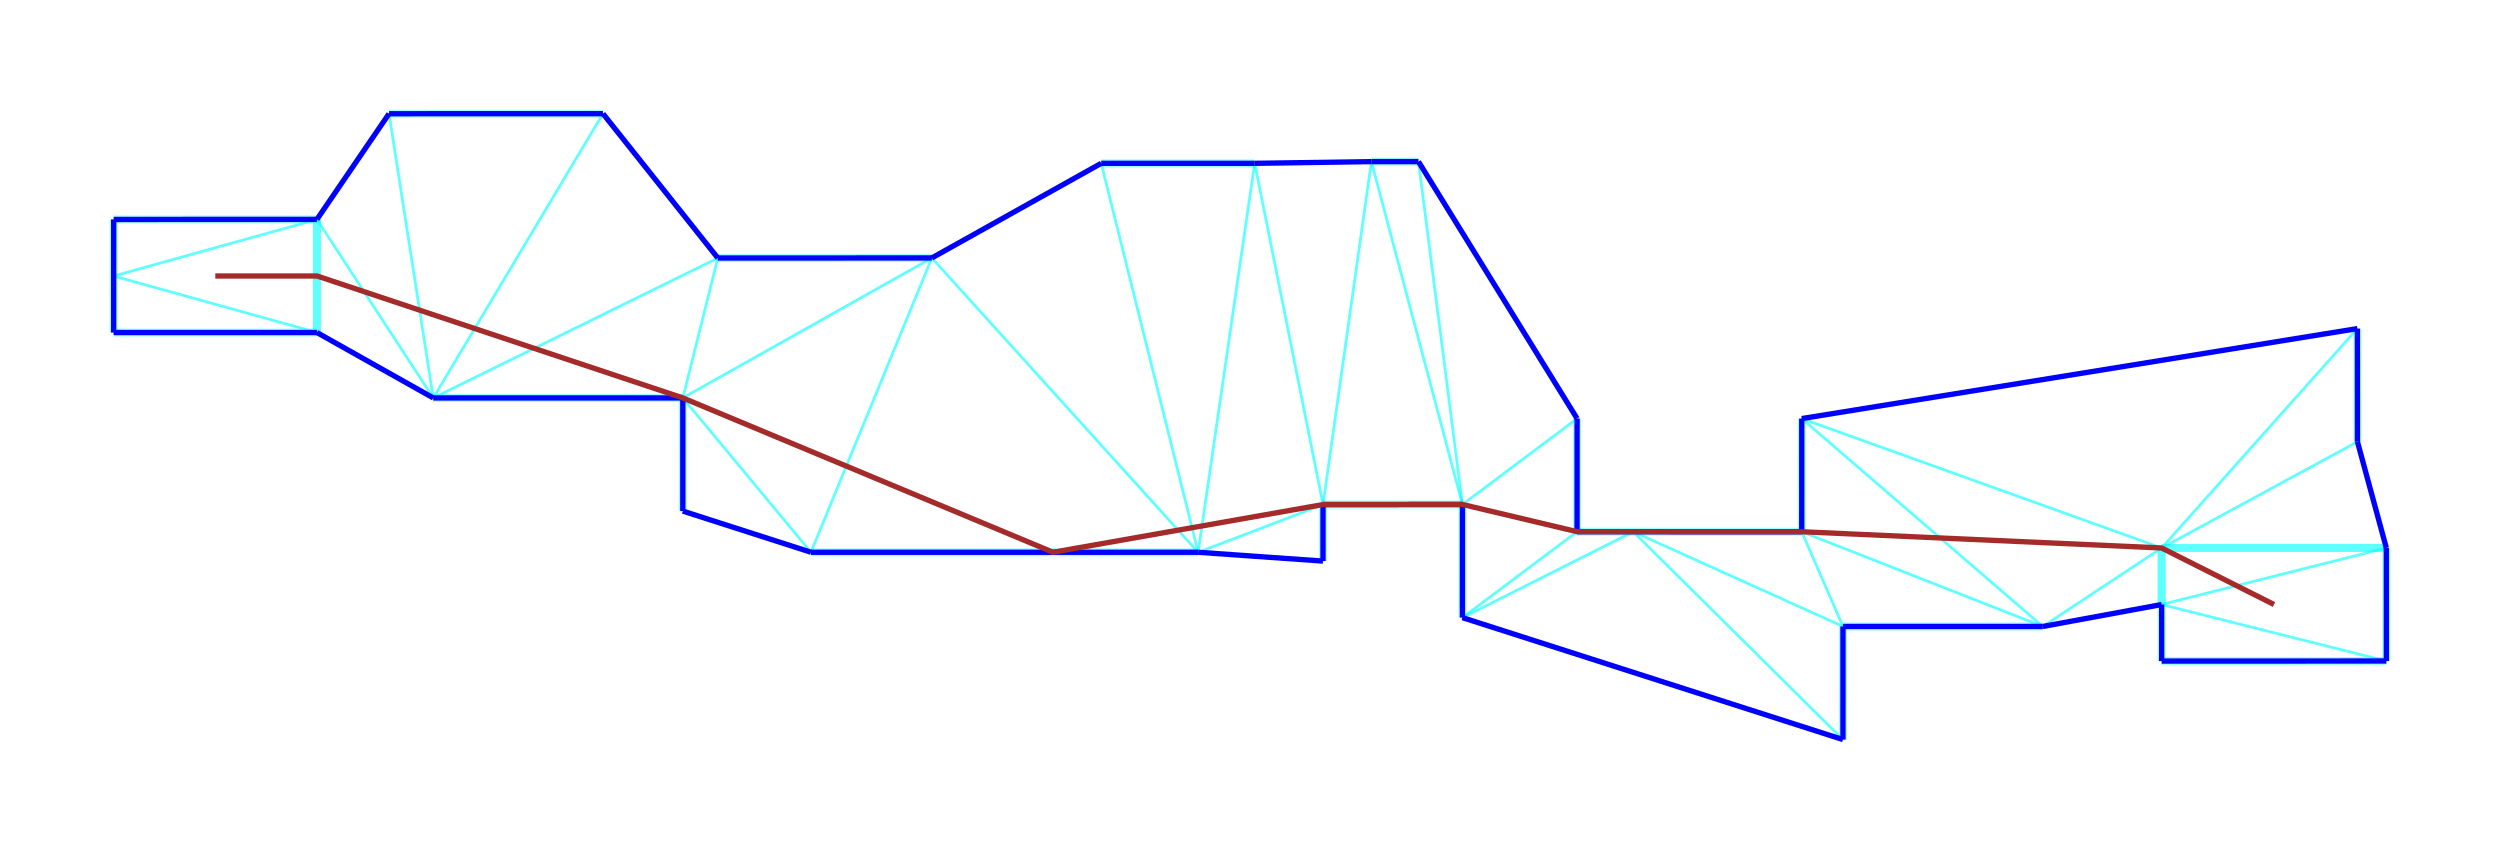 <svg xmlns:svg="http://www.w3.org/2000/svg" xmlns="http://www.w3.org/2000/svg" version="1.1" width="469.101" height="160.099">
    <g transform="translate(-1968.852,1042.93)">
        <path fill="none" stroke="Cyan" stroke-opacity="0.392" stroke-width="0.5" d="M 2416.622 -940.122 L 2374.462 -929.499"/>
        <path fill="none" stroke="Cyan" stroke-opacity="0.392" stroke-width="0.5" d="M 2374.462 -929.499 L 2416.63 -918.895"/>
        <path fill="none" stroke="Cyan" stroke-opacity="0.392" stroke-width="1.5" d="M 2416.622 -940.122 L 2416.63 -918.895"/>
        <path fill="none" stroke="Cyan" stroke-opacity="0.392" stroke-width="1.5" d="M 2374.46 -940.109 L 2374.462 -929.499"/>
        <path fill="none" stroke="Cyan" stroke-opacity="0.392" stroke-width="0.5" d="M 2416.622 -940.122 L 2374.462 -929.499"/>
        <path fill="none" stroke="Cyan" stroke-opacity="0.392" stroke-width="1.5" d="M 2416.622 -940.122 L 2374.46 -940.109"/>
        <path fill="none" stroke="Cyan" stroke-opacity="0.392" stroke-width="1.5" d="M 2374.462 -929.499 L 2374.463 -918.889"/>
        <path fill="none" stroke="Cyan" stroke-opacity="0.392" stroke-width="1.5" d="M 2416.63 -918.895 L 2374.463 -918.889"/>
        <path fill="none" stroke="Cyan" stroke-opacity="0.392" stroke-width="0.5" d="M 2374.462 -929.499 L 2416.63 -918.895"/>
        <path fill="none" stroke="Cyan" stroke-opacity="0.392" stroke-width="0.5" d="M 2374.462 -929.499 L 2352.165 -925.379"/>
        <path fill="none" stroke="Cyan" stroke-opacity="0.392" stroke-width="1.5" d="M 2374.46 -940.109 L 2374.462 -929.499"/>
        <path fill="none" stroke="Cyan" stroke-opacity="0.392" stroke-width="0.5" d="M 2374.46 -940.109 L 2352.165 -925.379"/>
        <path fill="none" stroke="Cyan" stroke-opacity="0.392" stroke-width="0.5" d="M 2411.203 -960.044 L 2416.622 -940.122"/>
        <path fill="none" stroke="Cyan" stroke-opacity="0.392" stroke-width="0.5" d="M 2411.203 -960.044 L 2374.46 -940.109"/>
        <path fill="none" stroke="Cyan" stroke-opacity="0.392" stroke-width="1.5" d="M 2416.622 -940.122 L 2374.46 -940.109"/>
        <path fill="none" stroke="Cyan" stroke-opacity="0.392" stroke-width="0.5" d="M 2306.933 -964.387 L 2352.165 -925.379"/>
        <path fill="none" stroke="Cyan" stroke-opacity="0.392" stroke-width="0.5" d="M 2374.46 -940.109 L 2352.165 -925.379"/>
        <path fill="none" stroke="Cyan" stroke-opacity="0.392" stroke-width="0.5" d="M 2306.933 -964.387 L 2374.46 -940.109"/>
        <path fill="none" stroke="Cyan" stroke-opacity="0.392" stroke-width="1.5" d="M 2411.194 -981.275 L 2411.203 -960.044"/>
        <path fill="none" stroke="Cyan" stroke-opacity="0.392" stroke-width="0.5" d="M 2411.194 -981.275 L 2374.46 -940.109"/>
        <path fill="none" stroke="Cyan" stroke-opacity="0.392" stroke-width="0.5" d="M 2411.203 -960.044 L 2374.46 -940.109"/>
        <path fill="none" stroke="Cyan" stroke-opacity="0.392" stroke-width="0.5" d="M 2306.933 -964.387 L 2374.46 -940.109"/>
        <path fill="none" stroke="Cyan" stroke-opacity="0.392" stroke-width="0.5" d="M 2411.194 -981.275 L 2374.46 -940.109"/>
        <path fill="none" stroke="Cyan" stroke-opacity="0.392" stroke-width="0.5" d="M 2411.194 -981.275 L 2306.933 -964.387"/>
        <path fill="none" stroke="Cyan" stroke-opacity="0.392" stroke-width="0.5" d="M 2306.929 -943.154 L 2352.165 -925.379"/>
        <path fill="none" stroke="Cyan" stroke-opacity="0.392" stroke-width="0.5" d="M 2306.933 -964.387 L 2352.165 -925.379"/>
        <path fill="none" stroke="Cyan" stroke-opacity="0.392" stroke-width="1.5" d="M 2306.933 -964.387 L 2306.929 -943.154"/>
        <path fill="none" stroke="Cyan" stroke-opacity="0.392" stroke-width="0.5" d="M 2306.929 -943.154 L 2314.668 -925.383"/>
        <path fill="none" stroke="Cyan" stroke-opacity="0.392" stroke-width="1.5" d="M 2314.668 -925.383 L 2352.165 -925.379"/>
        <path fill="none" stroke="Cyan" stroke-opacity="0.392" stroke-width="0.5" d="M 2306.929 -943.154 L 2352.165 -925.379"/>
        <path fill="none" stroke="Cyan" stroke-opacity="0.392" stroke-width="0.5" d="M 2275.311 -943.163 L 2314.668 -925.383"/>
        <path fill="none" stroke="Cyan" stroke-opacity="0.392" stroke-width="0.5" d="M 2306.929 -943.154 L 2314.668 -925.383"/>
        <path fill="none" stroke="Cyan" stroke-opacity="0.392" stroke-width="1.5" d="M 2275.311 -943.163 L 2306.929 -943.154"/>
        <path fill="none" stroke="Cyan" stroke-opacity="0.392" stroke-width="1.5" d="M 2314.668 -925.383 L 2314.666 -904.154"/>
        <path fill="none" stroke="Cyan" stroke-opacity="0.392" stroke-width="0.5" d="M 2275.311 -943.163 L 2314.668 -925.383"/>
        <path fill="none" stroke="Cyan" stroke-opacity="0.392" stroke-width="0.5" d="M 2275.311 -943.163 L 2314.666 -904.154"/>
        <path fill="none" stroke="Cyan" stroke-opacity="0.392" stroke-width="0.5" d="M 2243.261 -927.039 L 2314.666 -904.154"/>
        <path fill="none" stroke="Cyan" stroke-opacity="0.392" stroke-width="0.5" d="M 2275.311 -943.163 L 2314.666 -904.154"/>
        <path fill="none" stroke="Cyan" stroke-opacity="0.392" stroke-width="0.5" d="M 2275.311 -943.163 L 2243.261 -927.039"/>
        <path fill="none" stroke="Cyan" stroke-opacity="0.392" stroke-width="0.5" d="M 2275.311 -943.163 L 2243.261 -927.039"/>
        <path fill="none" stroke="Cyan" stroke-opacity="0.392" stroke-width="1.5" d="M 2264.771 -943.166 L 2275.311 -943.163"/>
        <path fill="none" stroke="Cyan" stroke-opacity="0.392" stroke-width="0.5" d="M 2264.771 -943.166 L 2243.261 -927.039"/>
        <path fill="none" stroke="Cyan" stroke-opacity="0.392" stroke-width="1.5" d="M 2264.777 -964.393 L 2264.771 -943.166"/>
        <path fill="none" stroke="Cyan" stroke-opacity="0.392" stroke-width="0.5" d="M 2264.777 -964.393 L 2243.265 -948.271"/>
        <path fill="none" stroke="Cyan" stroke-opacity="0.392" stroke-width="0.5" d="M 2243.265 -948.271 L 2264.771 -943.166"/>
        <path fill="none" stroke="Cyan" stroke-opacity="0.392" stroke-width="0.5" d="M 2264.771 -943.166 L 2243.261 -927.039"/>
        <path fill="none" stroke="Cyan" stroke-opacity="0.392" stroke-width="0.5" d="M 2243.265 -948.271 L 2264.771 -943.166"/>
        <path fill="none" stroke="Cyan" stroke-opacity="0.392" stroke-width="1.5" d="M 2243.265 -948.271 L 2243.261 -927.039"/>
        <path fill="none" stroke="Cyan" stroke-opacity="0.392" stroke-width="0.5" d="M 2235.011 -1012.605 L 2264.777 -964.393"/>
        <path fill="none" stroke="Cyan" stroke-opacity="0.392" stroke-width="0.5" d="M 2235.011 -1012.605 L 2243.265 -948.271"/>
        <path fill="none" stroke="Cyan" stroke-opacity="0.392" stroke-width="0.5" d="M 2264.777 -964.393 L 2243.265 -948.271"/>
        <path fill="none" stroke="Cyan" stroke-opacity="0.392" stroke-width="1.5" d="M 2226.183 -1012.605 L 2235.011 -1012.605"/>
        <path fill="none" stroke="Cyan" stroke-opacity="0.392" stroke-width="0.5" d="M 2226.183 -1012.605 L 2243.265 -948.271"/>
        <path fill="none" stroke="Cyan" stroke-opacity="0.392" stroke-width="0.5" d="M 2235.011 -1012.605 L 2243.265 -948.271"/>
        <path fill="none" stroke="Cyan" stroke-opacity="0.392" stroke-width="0.5" d="M 2226.183 -1012.605 L 2217.103 -948.257"/>
        <path fill="none" stroke="Cyan" stroke-opacity="0.392" stroke-width="1.5" d="M 2243.265 -948.271 L 2217.103 -948.257"/>
        <path fill="none" stroke="Cyan" stroke-opacity="0.392" stroke-width="0.5" d="M 2226.183 -1012.605 L 2243.265 -948.271"/>
        <path fill="none" stroke="Cyan" stroke-opacity="0.392" stroke-width="0.5" d="M 2204.281 -1012.282 L 2217.103 -948.257"/>
        <path fill="none" stroke="Cyan" stroke-opacity="0.392" stroke-width="0.5" d="M 2226.183 -1012.605 L 2217.103 -948.257"/>
        <path fill="none" stroke="Cyan" stroke-opacity="0.392" stroke-width="0.5" d="M 2226.183 -1012.605 L 2204.281 -1012.282"/>
        <path fill="none" stroke="Cyan" stroke-opacity="0.392" stroke-width="0.5" d="M 2204.281 -1012.282 L 2217.103 -948.257"/>
        <path fill="none" stroke="Cyan" stroke-opacity="0.392" stroke-width="0.5" d="M 2204.281 -1012.282 L 2193.675 -939.299"/>
        <path fill="none" stroke="Cyan" stroke-opacity="0.392" stroke-width="0.5" d="M 2217.103 -948.257 L 2193.675 -939.299"/>
        <path fill="none" stroke="Cyan" stroke-opacity="0.392" stroke-width="0.5" d="M 2193.675 -939.299 L 2217.098 -937.647"/>
        <path fill="none" stroke="Cyan" stroke-opacity="0.392" stroke-width="1.5" d="M 2217.103 -948.257 L 2217.098 -937.647"/>
        <path fill="none" stroke="Cyan" stroke-opacity="0.392" stroke-width="0.5" d="M 2217.103 -948.257 L 2193.675 -939.299"/>
        <path fill="none" stroke="Cyan" stroke-opacity="0.392" stroke-width="0.5" d="M 2175.481 -1012.285 L 2193.675 -939.299"/>
        <path fill="none" stroke="Cyan" stroke-opacity="0.392" stroke-width="0.5" d="M 2204.281 -1012.282 L 2193.675 -939.299"/>
        <path fill="none" stroke="Cyan" stroke-opacity="0.392" stroke-width="1.5" d="M 2175.481 -1012.285 L 2204.281 -1012.282"/>
        <path fill="none" stroke="Cyan" stroke-opacity="0.392" stroke-width="0.5" d="M 2143.701 -994.531 L 2193.675 -939.299"/>
        <path fill="none" stroke="Cyan" stroke-opacity="0.392" stroke-width="0.5" d="M 2175.481 -1012.285 L 2193.675 -939.299"/>
        <path fill="none" stroke="Cyan" stroke-opacity="0.392" stroke-width="0.5" d="M 2175.481 -1012.285 L 2143.701 -994.531"/>
        <path fill="none" stroke="Cyan" stroke-opacity="0.392" stroke-width="0.5" d="M 2143.701 -994.531 L 2121.018 -939.308"/>
        <path fill="none" stroke="Cyan" stroke-opacity="0.392" stroke-width="1.5" d="M 2121.018 -939.308 L 2193.675 -939.299"/>
        <path fill="none" stroke="Cyan" stroke-opacity="0.392" stroke-width="0.5" d="M 2143.701 -994.531 L 2193.675 -939.299"/>
        <path fill="none" stroke="Cyan" stroke-opacity="0.392" stroke-width="0.5" d="M 2143.701 -994.531 L 2096.979 -968.263"/>
        <path fill="none" stroke="Cyan" stroke-opacity="0.392" stroke-width="0.5" d="M 2096.979 -968.263 L 2121.018 -939.308"/>
        <path fill="none" stroke="Cyan" stroke-opacity="0.392" stroke-width="0.5" d="M 2143.701 -994.531 L 2121.018 -939.308"/>
        <path fill="none" stroke="Cyan" stroke-opacity="0.392" stroke-width="0.5" d="M 2103.544 -994.515 L 2096.979 -968.263"/>
        <path fill="none" stroke="Cyan" stroke-opacity="0.392" stroke-width="0.5" d="M 2143.701 -994.531 L 2096.979 -968.263"/>
        <path fill="none" stroke="Cyan" stroke-opacity="0.392" stroke-width="1.5" d="M 2143.701 -994.531 L 2103.544 -994.515"/>
        <path fill="none" stroke="Cyan" stroke-opacity="0.392" stroke-width="1.5" d="M 2096.979 -968.263 L 2096.976 -947.031"/>
        <path fill="none" stroke="Cyan" stroke-opacity="0.392" stroke-width="0.5" d="M 2096.976 -947.031 L 2121.018 -939.308"/>
        <path fill="none" stroke="Cyan" stroke-opacity="0.392" stroke-width="0.5" d="M 2096.979 -968.263 L 2121.018 -939.308"/>
        <path fill="none" stroke="Cyan" stroke-opacity="0.392" stroke-width="0.5" d="M 2103.544 -994.515 L 2050.151 -968.26"/>
        <path fill="none" stroke="Cyan" stroke-opacity="0.392" stroke-width="1.5" d="M 2096.979 -968.263 L 2050.151 -968.26"/>
        <path fill="none" stroke="Cyan" stroke-opacity="0.392" stroke-width="0.5" d="M 2103.544 -994.515 L 2096.979 -968.263"/>
        <path fill="none" stroke="Cyan" stroke-opacity="0.392" stroke-width="0.5" d="M 2081.99 -1021.607 L 2050.151 -968.26"/>
        <path fill="none" stroke="Cyan" stroke-opacity="0.392" stroke-width="0.5" d="M 2103.544 -994.515 L 2050.151 -968.26"/>
        <path fill="none" stroke="Cyan" stroke-opacity="0.392" stroke-width="0.5" d="M 2081.99 -1021.607 L 2103.544 -994.515"/>
        <path fill="none" stroke="Cyan" stroke-opacity="0.392" stroke-width="0.5" d="M 2041.848 -1021.593 L 2050.151 -968.26"/>
        <path fill="none" stroke="Cyan" stroke-opacity="0.392" stroke-width="0.5" d="M 2081.99 -1021.607 L 2050.151 -968.26"/>
        <path fill="none" stroke="Cyan" stroke-opacity="0.392" stroke-width="1.5" d="M 2081.99 -1021.607 L 2041.848 -1021.593"/>
        <path fill="none" stroke="Cyan" stroke-opacity="0.392" stroke-width="0.5" d="M 2041.848 -1021.593 L 2028.32 -1001.761"/>
        <path fill="none" stroke="Cyan" stroke-opacity="0.392" stroke-width="0.5" d="M 2028.32 -1001.761 L 2050.151 -968.26"/>
        <path fill="none" stroke="Cyan" stroke-opacity="0.392" stroke-width="0.5" d="M 2041.848 -1021.593 L 2050.151 -968.26"/>
        <path fill="none" stroke="Cyan" stroke-opacity="0.392" stroke-width="1.5" d="M 2028.32 -1001.761 L 2028.321 -980.532"/>
        <path fill="none" stroke="Cyan" stroke-opacity="0.392" stroke-width="0.5" d="M 2028.321 -980.532 L 2050.151 -968.26"/>
        <path fill="none" stroke="Cyan" stroke-opacity="0.392" stroke-width="0.5" d="M 2028.32 -1001.761 L 2050.151 -968.26"/>
        <path fill="none" stroke="Cyan" stroke-opacity="0.392" stroke-width="0.5" d="M 1990.177 -991.143 L 2028.321 -980.532"/>
        <path fill="none" stroke="Cyan" stroke-opacity="0.392" stroke-width="1.5" d="M 2028.32 -1001.761 L 2028.321 -980.532"/>
        <path fill="none" stroke="Cyan" stroke-opacity="0.392" stroke-width="0.5" d="M 2028.32 -1001.761 L 1990.177 -991.143"/>
        <path fill="none" stroke="Cyan" stroke-opacity="0.392" stroke-width="1.5" d="M 1990.177 -991.143 L 1990.175 -980.532"/>
        <path fill="none" stroke="Cyan" stroke-opacity="0.392" stroke-width="1.5" d="M 2028.321 -980.532 L 1990.175 -980.532"/>
        <path fill="none" stroke="Cyan" stroke-opacity="0.392" stroke-width="0.5" d="M 1990.177 -991.143 L 2028.321 -980.532"/>
        <path fill="none" stroke="Cyan" stroke-opacity="0.392" stroke-width="1.5" d="M 1990.18 -1001.753 L 1990.177 -991.143"/>
        <path fill="none" stroke="Cyan" stroke-opacity="0.392" stroke-width="0.5" d="M 2028.32 -1001.761 L 1990.177 -991.143"/>
        <path fill="none" stroke="Cyan" stroke-opacity="0.392" stroke-width="1.5" d="M 2028.32 -1001.761 L 1990.18 -1001.753"/>
        <path fill="none" stroke="Blue" stroke-opacity="1" stroke-width="1" d="M 2416.63 -918.895 L 2416.622 -940.122"/>
        <path fill="none" stroke="Blue" stroke-opacity="1" stroke-width="1" d="M 2374.463 -918.889 L 2374.462 -929.499"/>
        <path fill="none" stroke="Blue" stroke-opacity="1" stroke-width="1" d="M 2374.463 -918.889 L 2416.63 -918.895"/>
        <path fill="none" stroke="Blue" stroke-opacity="1" stroke-width="1" d="M 2352.165 -925.379 L 2374.462 -929.499"/>
        <path fill="none" stroke="Blue" stroke-opacity="1" stroke-width="1" d="M 2416.622 -940.122 L 2411.203 -960.044"/>
        <path fill="none" stroke="Blue" stroke-opacity="1" stroke-width="1" d="M 2411.203 -960.044 L 2411.194 -981.275"/>
        <path fill="none" stroke="Blue" stroke-opacity="1" stroke-width="1" d="M 2306.933 -964.387 L 2411.194 -981.275"/>
        <path fill="none" stroke="Blue" stroke-opacity="1" stroke-width="1" d="M 2306.929 -943.154 L 2306.933 -964.387"/>
        <path fill="none" stroke="Blue" stroke-opacity="1" stroke-width="1" d="M 2352.165 -925.379 L 2314.668 -925.383"/>
        <path fill="none" stroke="Blue" stroke-opacity="1" stroke-width="1" d="M 2306.929 -943.154 L 2275.311 -943.163"/>
        <path fill="none" stroke="Blue" stroke-opacity="1" stroke-width="1" d="M 2314.666 -904.154 L 2314.668 -925.383"/>
        <path fill="none" stroke="Blue" stroke-opacity="1" stroke-width="1" d="M 2314.666 -904.154 L 2243.261 -927.039"/>
        <path fill="none" stroke="Blue" stroke-opacity="1" stroke-width="1" d="M 2275.311 -943.163 L 2264.771 -943.166"/>
        <path fill="none" stroke="Blue" stroke-opacity="1" stroke-width="1" d="M 2264.771 -943.166 L 2264.777 -964.393"/>
        <path fill="none" stroke="Blue" stroke-opacity="1" stroke-width="1" d="M 2243.261 -927.039 L 2243.265 -948.271"/>
        <path fill="none" stroke="Blue" stroke-opacity="1" stroke-width="1" d="M 2264.777 -964.393 L 2235.011 -1012.605"/>
        <path fill="none" stroke="Blue" stroke-opacity="1" stroke-width="1" d="M 2235.011 -1012.605 L 2226.183 -1012.605"/>
        <path fill="none" stroke="Blue" stroke-opacity="1" stroke-width="1" d="M 2217.103 -948.257 L 2243.265 -948.271"/>
        <path fill="none" stroke="Blue" stroke-opacity="1" stroke-width="1" d="M 2204.281 -1012.282 L 2226.183 -1012.605"/>
        <path fill="none" stroke="Blue" stroke-opacity="1" stroke-width="1" d="M 2217.098 -937.647 L 2193.675 -939.299"/>
        <path fill="none" stroke="Blue" stroke-opacity="1" stroke-width="1" d="M 2217.098 -937.647 L 2217.103 -948.257"/>
        <path fill="none" stroke="Blue" stroke-opacity="1" stroke-width="1" d="M 2204.281 -1012.282 L 2175.481 -1012.285"/>
        <path fill="none" stroke="Blue" stroke-opacity="1" stroke-width="1" d="M 2143.701 -994.531 L 2175.481 -1012.285"/>
        <path fill="none" stroke="Blue" stroke-opacity="1" stroke-width="1" d="M 2193.675 -939.299 L 2121.018 -939.308"/>
        <path fill="none" stroke="Blue" stroke-opacity="1" stroke-width="1" d="M 2103.544 -994.515 L 2143.701 -994.531"/>
        <path fill="none" stroke="Blue" stroke-opacity="1" stroke-width="1" d="M 2096.976 -947.031 L 2096.979 -968.263"/>
        <path fill="none" stroke="Blue" stroke-opacity="1" stroke-width="1" d="M 2121.018 -939.308 L 2096.976 -947.031"/>
        <path fill="none" stroke="Blue" stroke-opacity="1" stroke-width="1" d="M 2050.151 -968.26 L 2096.979 -968.263"/>
        <path fill="none" stroke="Blue" stroke-opacity="1" stroke-width="1" d="M 2103.544 -994.515 L 2081.99 -1021.607"/>
        <path fill="none" stroke="Blue" stroke-opacity="1" stroke-width="1" d="M 2041.848 -1021.593 L 2081.99 -1021.607"/>
        <path fill="none" stroke="Blue" stroke-opacity="1" stroke-width="1" d="M 2028.32 -1001.761 L 2041.848 -1021.593"/>
        <path fill="none" stroke="Blue" stroke-opacity="1" stroke-width="1" d="M 2050.151 -968.26 L 2028.321 -980.532"/>
        <path fill="none" stroke="Blue" stroke-opacity="1" stroke-width="1" d="M 1990.175 -980.532 L 1990.177 -991.143"/>
        <path fill="none" stroke="Blue" stroke-opacity="1" stroke-width="1" d="M 1990.175 -980.532 L 2028.321 -980.532"/>
        <path fill="none" stroke="Blue" stroke-opacity="1" stroke-width="1" d="M 1990.177 -991.143 L 1990.18 -1001.753"/>
        <path fill="none" stroke="Blue" stroke-opacity="1" stroke-width="1" d="M 1990.18 -1001.753 L 2028.32 -1001.761"/>
        <path fill="none" stroke="Brown" stroke-opacity="1" stroke-width="1" d="M 2395.544 -929.499 L 2374.46 -940.109 L 2306.929 -943.154 L 2264.771 -943.166 L 2243.265 -948.271 L 2217.103 -948.257 L 2166.429 -939.302 L 2096.979 -968.263 L 2028.321 -991.147 L 2009.248 -991.138"/>
    </g>
</svg>